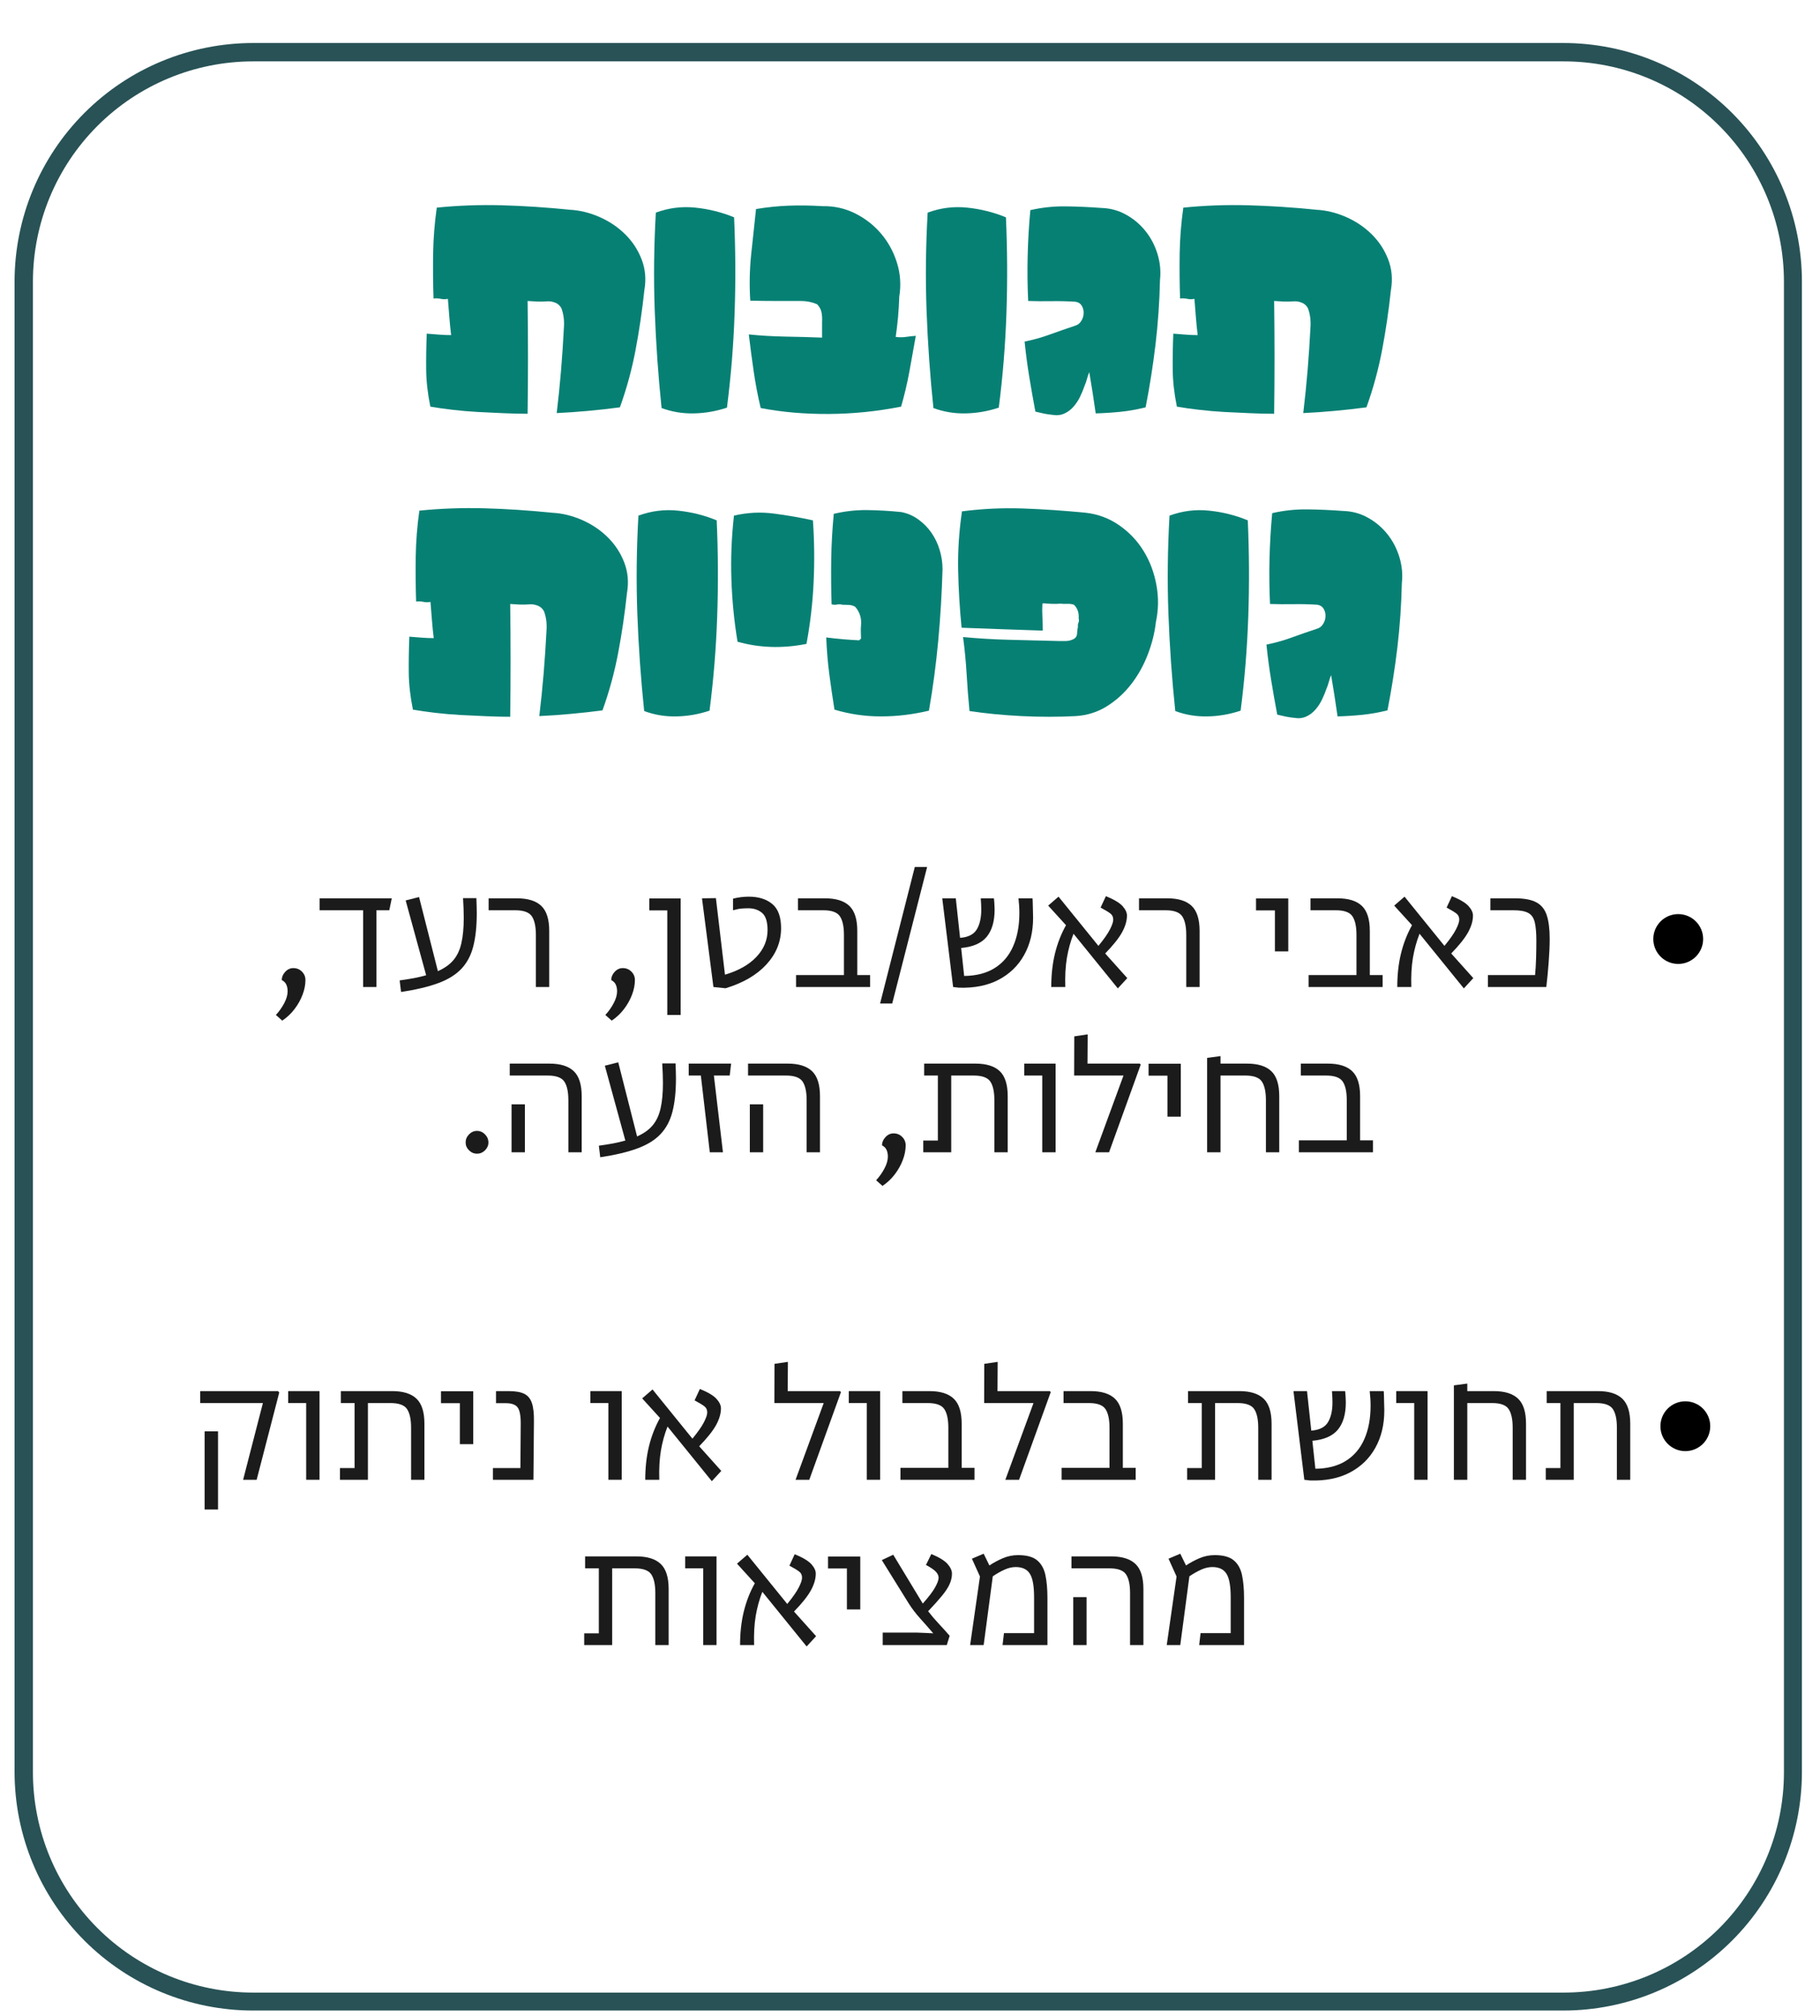 <svg xmlns="http://www.w3.org/2000/svg" xmlns:xlink="http://www.w3.org/1999/xlink" width="594" zoomAndPan="magnify" viewBox="0 0 445.5 493.5" height="658" preserveAspectRatio="xMidYMid meet" version="1.2"><defs><clipPath id="21d11fccb7"><path d="M 3.566 10.527 L 441.074 10.527 L 441.074 492.234 L 3.566 492.234 Z M 3.566 10.527 "/></clipPath><clipPath id="e33eb0b6d5"><path d="M 61.977 10.527 L 382.664 10.527 C 398.156 10.527 413.012 16.68 423.965 27.633 C 434.918 38.586 441.074 53.441 441.074 68.934 L 441.074 433.691 C 441.074 449.18 434.918 464.039 423.965 474.992 C 413.012 485.945 398.156 492.098 382.664 492.098 L 61.977 492.098 C 46.484 492.098 31.629 485.945 20.676 474.992 C 9.719 464.039 3.566 449.18 3.566 433.691 L 3.566 68.934 C 3.566 53.441 9.719 38.586 20.676 27.633 C 31.629 16.68 46.484 10.527 61.977 10.527 Z M 61.977 10.527 "/></clipPath><clipPath id="5241a704e7"><path d="M 404.695 223.734 L 416.895 223.734 L 416.895 235.934 L 404.695 235.934 Z M 404.695 223.734 "/></clipPath><clipPath id="9743513dca"><path d="M 410.793 223.734 C 407.426 223.734 404.695 226.465 404.695 229.832 C 404.695 233.203 407.426 235.934 410.793 235.934 C 414.164 235.934 416.895 233.203 416.895 229.832 C 416.895 226.465 414.164 223.734 410.793 223.734 Z M 410.793 223.734 "/></clipPath><clipPath id="064fe4c21f"><path d="M 406.438 342.984 L 418.633 342.984 L 418.633 355.18 L 406.438 355.18 Z M 406.438 342.984 "/></clipPath><clipPath id="72b89428e8"><path d="M 412.535 342.984 C 409.168 342.984 406.438 345.715 406.438 349.082 C 406.438 352.449 409.168 355.18 412.535 355.18 C 415.902 355.18 418.633 352.449 418.633 349.082 C 418.633 345.715 415.902 342.984 412.535 342.984 Z M 412.535 342.984 "/></clipPath></defs><g id="4436e914fa"><g clip-rule="nonzero" clip-path="url(#21d11fccb7)"><g clip-rule="nonzero" clip-path="url(#e33eb0b6d5)"><path style="fill:none;stroke-width:12;stroke-linecap:butt;stroke-linejoin:miter;stroke:#285256;stroke-opacity:1;stroke-miterlimit:4;" d="M 78.001 0.003 L 506.247 0.003 C 526.936 0.003 546.774 8.218 561.401 22.845 C 576.027 37.472 584.248 57.31 584.248 77.998 L 584.248 565.096 C 584.248 585.779 576.027 605.623 561.401 620.249 C 546.774 634.876 526.936 643.092 506.247 643.092 L 78.001 643.092 C 57.313 643.092 37.475 634.876 22.848 620.249 C 8.216 605.623 -0 585.779 -0 565.096 L -0 77.998 C -0 57.31 8.216 37.472 22.848 22.845 C 37.475 8.218 57.313 0.003 78.001 0.003 Z M 78.001 0.003 " transform="matrix(0.749,0,0,0.749,3.566,10.525)"/></g></g><g style="fill:#1b1b1b;fill-opacity:1;"><g transform="translate(66.609, 241.577)"><path style="stroke:none" d="M 0.922 6.844 C 1.734 5.969 2.414 5.004 2.969 3.953 C 3.52 2.91 3.797 1.941 3.797 1.047 C 3.797 0.43 3.691 -0.102 3.484 -0.562 C 3.285 -1.031 2.91 -1.41 2.359 -1.703 C 2.359 -2.43 2.641 -3.098 3.203 -3.703 C 3.766 -4.316 4.426 -4.625 5.188 -4.625 C 6.031 -4.625 6.734 -4.336 7.297 -3.766 C 7.867 -3.203 8.156 -2.516 8.156 -1.703 C 8.156 -0.535 7.922 0.66 7.453 1.891 C 6.984 3.129 6.328 4.301 5.484 5.406 C 4.648 6.508 3.648 7.453 2.484 8.234 Z M 0.922 6.844 "/></g></g><g style="fill:#1b1b1b;fill-opacity:1;"><g transform="translate(77.289, 241.577)"><path style="stroke:none" d="M 18.609 -21.703 L 18 -18.781 L 14.859 -18.781 L 14.859 0 L 11.594 0 L 11.594 -18.781 L 0.953 -18.781 L 0.953 -21.703 Z M 18.609 -21.703 "/></g></g><g style="fill:#1b1b1b;fill-opacity:1;"><g transform="translate(96.688, 241.577)"><path style="stroke:none" d="M 19.922 -21.75 C 19.953 -21.113 19.973 -20.488 19.984 -19.875 C 20.004 -19.27 20.016 -18.676 20.016 -18.094 C 20.016 -14.863 19.727 -12.145 19.156 -9.938 C 18.594 -7.727 17.617 -5.895 16.234 -4.438 C 14.859 -2.988 12.969 -1.82 10.562 -0.938 C 8.164 -0.051 5.141 0.664 1.484 1.219 L 1.141 -1.609 C 2.41 -1.785 3.582 -1.973 4.656 -2.172 C 5.738 -2.379 6.727 -2.613 7.625 -2.875 L 2.609 -21.188 L 5.891 -22.016 L 10.5 -3.875 C 12.133 -4.602 13.406 -5.508 14.312 -6.594 C 15.227 -7.688 15.875 -9.066 16.25 -10.734 C 16.633 -12.41 16.828 -14.473 16.828 -16.922 C 16.828 -17.641 16.812 -18.406 16.781 -19.219 C 16.75 -20.039 16.707 -20.883 16.656 -21.75 Z M 19.922 -21.75 "/></g></g><g style="fill:#1b1b1b;fill-opacity:1;"><g transform="translate(118.658, 241.577)"><path style="stroke:none" d="M 12.516 0 L 12.516 -12.734 C 12.516 -14.797 12.188 -16.316 11.531 -17.297 C 10.875 -18.285 9.516 -18.781 7.453 -18.781 L 0.953 -18.781 L 0.953 -21.703 L 7.891 -21.703 C 10.566 -21.703 12.551 -21.082 13.844 -19.844 C 15.133 -18.613 15.781 -16.578 15.781 -13.734 L 15.781 0 Z M 12.516 0 "/></g></g><g style="fill:#1b1b1b;fill-opacity:1;"><g transform="translate(137.489, 241.577)"><path style="stroke:none" d=""/></g></g><g style="fill:#1b1b1b;fill-opacity:1;"><g transform="translate(147.254, 241.577)"><path style="stroke:none" d="M 0.922 6.844 C 1.734 5.969 2.414 5.004 2.969 3.953 C 3.52 2.91 3.797 1.941 3.797 1.047 C 3.797 0.43 3.691 -0.102 3.484 -0.562 C 3.285 -1.031 2.91 -1.41 2.359 -1.703 C 2.359 -2.43 2.641 -3.098 3.203 -3.703 C 3.766 -4.316 4.426 -4.625 5.188 -4.625 C 6.031 -4.625 6.734 -4.336 7.297 -3.766 C 7.867 -3.203 8.156 -2.516 8.156 -1.703 C 8.156 -0.535 7.922 0.66 7.453 1.891 C 6.984 3.129 6.328 4.301 5.484 5.406 C 4.648 6.508 3.648 7.453 2.484 8.234 Z M 0.922 6.844 "/></g></g><g style="fill:#1b1b1b;fill-opacity:1;"><g transform="translate(157.934, 241.577)"><path style="stroke:none" d="M 5.406 6.844 L 5.406 -18.75 L 1 -18.75 L 1 -21.672 L 8.672 -21.672 L 8.672 6.844 Z M 5.406 6.844 "/></g></g><g style="fill:#1b1b1b;fill-opacity:1;"><g transform="translate(169.834, 241.577)"><path style="stroke:none" d="M 13.469 -22.109 C 15.852 -22.109 17.766 -21.508 19.203 -20.312 C 20.641 -19.125 21.359 -17.148 21.359 -14.391 C 21.359 -11.098 20.172 -8.148 17.797 -5.547 C 15.43 -2.953 12.086 -1 7.766 0.312 L 4.797 0 L 2 -21.703 L 5.406 -21.75 L 7.625 -3.016 C 10.938 -3.992 13.5 -5.441 15.312 -7.359 C 17.133 -9.285 18.047 -11.469 18.047 -13.906 C 18.047 -15.969 17.602 -17.375 16.719 -18.125 C 15.832 -18.883 14.707 -19.266 13.344 -19.266 C 12.82 -19.266 12.273 -19.242 11.703 -19.203 C 11.141 -19.16 10.438 -19.02 9.594 -18.781 L 9.594 -21.625 C 10.875 -21.945 12.164 -22.109 13.469 -22.109 Z M 13.469 -22.109 "/></g></g><g style="fill:#1b1b1b;fill-opacity:1;"><g transform="translate(193.112, 241.577)"><path style="stroke:none" d="M 16.734 -2.922 L 19.875 -2.922 L 19.875 0 L 1.75 0 L 1.75 -2.922 L 13.469 -2.922 L 13.469 -12.734 C 13.469 -14.797 13.141 -16.316 12.484 -17.297 C 11.836 -18.285 10.477 -18.781 8.406 -18.781 L 2.219 -18.781 L 2.219 -21.703 L 8.844 -21.703 C 11.52 -21.703 13.504 -21.082 14.797 -19.844 C 16.086 -18.613 16.734 -16.578 16.734 -13.734 Z M 16.734 -2.922 "/></g></g><g style="fill:#1b1b1b;fill-opacity:1;"><g transform="translate(214.036, 241.577)"><path style="stroke:none" d="M 9.891 -29.375 L 12.906 -29.375 L 4.359 4.047 L 1.391 4.047 Z M 9.891 -29.375 "/></g></g><g style="fill:#1b1b1b;fill-opacity:1;"><g transform="translate(228.335, 241.577)"><path style="stroke:none" d="M 24.406 -21.703 C 24.438 -21.391 24.457 -20.906 24.469 -20.25 C 24.488 -19.594 24.504 -18.941 24.516 -18.297 C 24.535 -17.66 24.547 -17.211 24.547 -16.953 C 24.547 -13.492 23.816 -10.457 22.359 -7.844 C 20.91 -5.227 18.832 -3.207 16.125 -1.781 C 13.426 -0.363 10.188 0.285 6.406 0.172 L 4.969 0 L 2.312 -21.703 L 5.625 -21.703 L 6.672 -12.031 C 8.648 -12.176 10.008 -12.859 10.75 -14.078 C 11.488 -15.297 11.859 -16.91 11.859 -18.922 C 11.859 -19.734 11.816 -20.66 11.734 -21.703 L 14.953 -21.703 C 15.016 -21.211 15.055 -20.727 15.078 -20.25 C 15.109 -19.77 15.125 -19.328 15.125 -18.922 C 15.125 -16.066 14.477 -13.852 13.188 -12.281 C 11.895 -10.719 9.812 -9.805 6.938 -9.547 L 7.672 -2.703 C 10.641 -2.734 13.125 -3.375 15.125 -4.625 C 17.133 -5.875 18.645 -7.648 19.656 -9.953 C 20.676 -12.266 21.188 -14.992 21.188 -18.141 C 21.188 -19.266 21.113 -20.453 20.969 -21.703 Z M 24.406 -21.703 "/></g></g><g style="fill:#1b1b1b;fill-opacity:1;"><g transform="translate(254.795, 241.577)"><path style="stroke:none" d="M 18.828 0.344 L 7.984 -13.031 C 7.254 -11.176 6.711 -9.207 6.359 -7.125 C 6.016 -5.051 5.883 -2.676 5.969 0 L 2.531 0 C 2.531 -2.969 2.832 -5.695 3.438 -8.188 C 4.051 -10.688 4.953 -13 6.141 -15.125 L 1.781 -19.922 L 4.312 -22.109 L 14.078 -10.062 C 15.422 -11.695 16.359 -13.035 16.891 -14.078 C 17.43 -15.129 17.703 -15.93 17.703 -16.484 C 17.703 -17.117 17.484 -17.609 17.047 -17.953 C 16.609 -18.305 15.797 -18.801 14.609 -19.438 L 15.906 -22.234 C 17.883 -21.422 19.238 -20.613 19.969 -19.812 C 20.695 -19.008 21.062 -18.234 21.062 -17.484 C 21.062 -16.203 20.66 -14.832 19.859 -13.375 C 19.055 -11.926 17.68 -10.203 15.734 -8.203 L 21.141 -2.172 Z M 18.828 0.344 "/></g></g><g style="fill:#1b1b1b;fill-opacity:1;"><g transform="translate(277.855, 241.577)"><path style="stroke:none" d="M 12.516 0 L 12.516 -12.734 C 12.516 -14.797 12.188 -16.316 11.531 -17.297 C 10.875 -18.285 9.516 -18.781 7.453 -18.781 L 0.953 -18.781 L 0.953 -21.703 L 7.891 -21.703 C 10.566 -21.703 12.551 -21.082 13.844 -19.844 C 15.133 -18.613 15.781 -16.578 15.781 -13.734 L 15.781 0 Z M 12.516 0 "/></g></g><g style="fill:#1b1b1b;fill-opacity:1;"><g transform="translate(296.686, 241.577)"><path style="stroke:none" d=""/></g></g><g style="fill:#1b1b1b;fill-opacity:1;"><g transform="translate(306.451, 241.577)"><path style="stroke:none" d="M 5.625 -8.719 L 5.625 -18.75 L 1 -18.75 L 1 -21.672 L 8.891 -21.672 L 8.891 -8.719 Z M 5.625 -8.719 "/></g></g><g style="fill:#1b1b1b;fill-opacity:1;"><g transform="translate(318.569, 241.577)"><path style="stroke:none" d="M 16.734 -2.922 L 19.875 -2.922 L 19.875 0 L 1.75 0 L 1.75 -2.922 L 13.469 -2.922 L 13.469 -12.734 C 13.469 -14.797 13.141 -16.316 12.484 -17.297 C 11.836 -18.285 10.477 -18.781 8.406 -18.781 L 2.219 -18.781 L 2.219 -21.703 L 8.844 -21.703 C 11.52 -21.703 13.504 -21.082 14.797 -19.844 C 16.086 -18.613 16.734 -16.578 16.734 -13.734 Z M 16.734 -2.922 "/></g></g><g style="fill:#1b1b1b;fill-opacity:1;"><g transform="translate(339.493, 241.577)"><path style="stroke:none" d="M 18.828 0.344 L 7.984 -13.031 C 7.254 -11.176 6.711 -9.207 6.359 -7.125 C 6.016 -5.051 5.883 -2.676 5.969 0 L 2.531 0 C 2.531 -2.969 2.832 -5.695 3.438 -8.188 C 4.051 -10.688 4.953 -13 6.141 -15.125 L 1.781 -19.922 L 4.312 -22.109 L 14.078 -10.062 C 15.422 -11.695 16.359 -13.035 16.891 -14.078 C 17.43 -15.129 17.703 -15.93 17.703 -16.484 C 17.703 -17.117 17.484 -17.609 17.047 -17.953 C 16.609 -18.305 15.797 -18.801 14.609 -19.438 L 15.906 -22.234 C 17.883 -21.422 19.238 -20.613 19.969 -19.812 C 20.695 -19.008 21.062 -18.234 21.062 -17.484 C 21.062 -16.203 20.66 -14.832 19.859 -13.375 C 19.055 -11.926 17.68 -10.203 15.734 -8.203 L 21.141 -2.172 Z M 18.828 0.344 "/></g></g><g style="fill:#1b1b1b;fill-opacity:1;"><g transform="translate(362.553, 241.577)"><path style="stroke:none" d="M 1.656 0 L 1.656 -2.922 L 13.203 -2.922 C 13.328 -4.254 13.41 -5.66 13.453 -7.141 C 13.492 -8.629 13.516 -10.016 13.516 -11.297 C 13.516 -13.242 13.383 -14.758 13.125 -15.844 C 12.863 -16.938 12.332 -17.695 11.531 -18.125 C 10.727 -18.562 9.531 -18.781 7.938 -18.781 L 2.266 -18.781 L 2.266 -21.703 L 8.328 -21.703 C 10.566 -21.703 12.297 -21.375 13.516 -20.719 C 14.734 -20.07 15.582 -19.02 16.062 -17.562 C 16.539 -16.113 16.781 -14.195 16.781 -11.812 C 16.781 -10.094 16.695 -8.164 16.531 -6.031 C 16.375 -3.895 16.18 -1.883 15.953 0 Z M 1.656 0 "/></g></g><g style="fill:#1b1b1b;fill-opacity:1;"><g transform="translate(111.617, 282.032)"><path style="stroke:none" d="M 5.141 0.344 C 4.391 0.344 3.738 0.066 3.188 -0.484 C 2.633 -1.035 2.359 -1.672 2.359 -2.391 C 2.359 -3.148 2.633 -3.812 3.188 -4.375 C 3.738 -4.945 4.391 -5.234 5.141 -5.234 C 5.898 -5.234 6.555 -4.945 7.109 -4.375 C 7.66 -3.812 7.938 -3.148 7.938 -2.391 C 7.938 -1.672 7.66 -1.035 7.109 -0.484 C 6.555 0.066 5.898 0.344 5.141 0.344 Z M 5.141 0.344 "/></g></g><g style="fill:#1b1b1b;fill-opacity:1;"><g transform="translate(121.905, 282.032)"><path style="stroke:none" d="M 17.219 0 L 17.219 -12.734 C 17.219 -14.797 16.891 -16.316 16.234 -17.297 C 15.578 -18.285 14.219 -18.781 12.156 -18.781 L 2.875 -18.781 L 2.875 -21.703 L 12.594 -21.703 C 15.27 -21.703 17.254 -21.082 18.547 -19.844 C 19.836 -18.613 20.484 -16.578 20.484 -13.734 L 20.484 0 Z M 3.312 0 L 3.312 -11.734 L 6.578 -11.734 L 6.578 0 Z M 3.312 0 "/></g></g><g style="fill:#1b1b1b;fill-opacity:1;"><g transform="translate(145.445, 282.032)"><path style="stroke:none" d="M 19.922 -21.75 C 19.953 -21.113 19.973 -20.488 19.984 -19.875 C 20.004 -19.27 20.016 -18.676 20.016 -18.094 C 20.016 -14.863 19.727 -12.145 19.156 -9.938 C 18.594 -7.727 17.617 -5.895 16.234 -4.438 C 14.859 -2.988 12.969 -1.82 10.562 -0.938 C 8.164 -0.051 5.141 0.664 1.484 1.219 L 1.141 -1.609 C 2.41 -1.785 3.582 -1.973 4.656 -2.172 C 5.738 -2.379 6.727 -2.613 7.625 -2.875 L 2.609 -21.188 L 5.891 -22.016 L 10.5 -3.875 C 12.133 -4.602 13.406 -5.508 14.312 -6.594 C 15.227 -7.688 15.875 -9.066 16.25 -10.734 C 16.633 -12.41 16.828 -14.473 16.828 -16.922 C 16.828 -17.641 16.812 -18.406 16.781 -19.219 C 16.75 -20.039 16.707 -20.883 16.656 -21.75 Z M 19.922 -21.75 "/></g></g><g style="fill:#1b1b1b;fill-opacity:1;"><g transform="translate(167.415, 282.032)"><path style="stroke:none" d="M 11.547 -21.703 L 11.203 -18.781 L 7.328 -18.781 L 9.547 0 L 6.328 0 L 4.141 -18.781 L 1.172 -18.781 L 1.172 -21.703 Z M 11.547 -21.703 "/></g></g><g style="fill:#1b1b1b;fill-opacity:1;"><g transform="translate(180.231, 282.032)"><path style="stroke:none" d="M 17.219 0 L 17.219 -12.734 C 17.219 -14.797 16.891 -16.316 16.234 -17.297 C 15.578 -18.285 14.219 -18.781 12.156 -18.781 L 2.875 -18.781 L 2.875 -21.703 L 12.594 -21.703 C 15.27 -21.703 17.254 -21.082 18.547 -19.844 C 19.836 -18.613 20.484 -16.578 20.484 -13.734 L 20.484 0 Z M 3.312 0 L 3.312 -11.734 L 6.578 -11.734 L 6.578 0 Z M 3.312 0 "/></g></g><g style="fill:#1b1b1b;fill-opacity:1;"><g transform="translate(203.77, 282.032)"><path style="stroke:none" d=""/></g></g><g style="fill:#1b1b1b;fill-opacity:1;"><g transform="translate(213.535, 282.032)"><path style="stroke:none" d="M 0.922 6.844 C 1.734 5.969 2.414 5.004 2.969 3.953 C 3.52 2.91 3.797 1.941 3.797 1.047 C 3.797 0.43 3.691 -0.102 3.484 -0.562 C 3.285 -1.031 2.91 -1.41 2.359 -1.703 C 2.359 -2.43 2.641 -3.098 3.203 -3.703 C 3.766 -4.316 4.426 -4.625 5.188 -4.625 C 6.031 -4.625 6.734 -4.336 7.297 -3.766 C 7.867 -3.203 8.156 -2.516 8.156 -1.703 C 8.156 -0.535 7.922 0.66 7.453 1.891 C 6.984 3.129 6.328 4.301 5.484 5.406 C 4.648 6.508 3.648 7.453 2.484 8.234 Z M 0.922 6.844 "/></g></g><g style="fill:#1b1b1b;fill-opacity:1;"><g transform="translate(224.215, 282.032)"><path style="stroke:none" d="M 14.562 -21.703 C 17.238 -21.703 19.223 -21.082 20.516 -19.844 C 21.805 -18.613 22.453 -16.578 22.453 -13.734 L 22.453 0 L 19.188 0 L 19.188 -12.734 C 19.188 -14.797 18.859 -16.316 18.203 -17.297 C 17.547 -18.285 16.188 -18.781 14.125 -18.781 L 8.625 -18.781 L 8.625 0 L 1.781 0 L 1.781 -2.875 L 5.359 -2.875 L 5.359 -18.781 L 2 -18.781 L 2 -21.703 Z M 14.562 -21.703 "/></g></g><g style="fill:#1b1b1b;fill-opacity:1;"><g transform="translate(249.716, 282.032)"><path style="stroke:none" d="M 8.672 -21.703 L 8.672 0 L 5.406 0 L 5.406 -18.781 L 1 -18.781 L 1 -21.703 Z M 8.672 -21.703 "/></g></g><g style="fill:#1b1b1b;fill-opacity:1;"><g transform="translate(261.616, 282.032)"><path style="stroke:none" d="M 17.391 -21.703 L 17.609 -21.453 L 9.859 0 L 6.5 0 L 13.391 -18.781 L 1.312 -18.781 L 1.344 -28.375 L 4.625 -28.859 L 4.578 -21.703 Z M 17.391 -21.703 "/></g></g><g style="fill:#1b1b1b;fill-opacity:1;"><g transform="translate(280.143, 282.032)"><path style="stroke:none" d="M 5.625 -8.719 L 5.625 -18.75 L 1 -18.75 L 1 -21.672 L 8.891 -21.672 L 8.891 -8.719 Z M 5.625 -8.719 "/></g></g><g style="fill:#1b1b1b;fill-opacity:1;"><g transform="translate(292.261, 282.032)"><path style="stroke:none" d="M 12.984 -21.703 C 15.66 -21.703 17.645 -21.082 18.938 -19.844 C 20.227 -18.613 20.875 -16.578 20.875 -13.734 L 20.875 0 L 17.609 0 L 17.609 -12.734 C 17.609 -14.797 17.281 -16.316 16.625 -17.297 C 15.977 -18.285 14.625 -18.781 12.562 -18.781 L 6.5 -18.781 L 6.5 0 L 3.219 0 L 3.219 -23.109 L 6.5 -23.547 L 6.5 -21.703 Z M 12.984 -21.703 "/></g></g><g style="fill:#1b1b1b;fill-opacity:1;"><g transform="translate(316.193, 282.032)"><path style="stroke:none" d="M 16.734 -2.922 L 19.875 -2.922 L 19.875 0 L 1.75 0 L 1.75 -2.922 L 13.469 -2.922 L 13.469 -12.734 C 13.469 -14.797 13.141 -16.316 12.484 -17.297 C 11.836 -18.285 10.477 -18.781 8.406 -18.781 L 2.219 -18.781 L 2.219 -21.703 L 8.844 -21.703 C 11.52 -21.703 13.504 -21.082 14.797 -19.844 C 16.086 -18.613 16.734 -16.578 16.734 -13.734 Z M 16.734 -2.922 "/></g></g><g style="fill:#1b1b1b;fill-opacity:1;"><g transform="translate(46.651, 362.192)"><path style="stroke:none" d="M 21.406 -21.703 L 21.703 -21.359 L 16.172 0 L 12.859 0 L 17.703 -18.781 L 2.359 -18.781 L 2.359 -21.703 Z M 3.438 7.281 L 3.438 -11.859 L 6.719 -11.859 L 6.719 7.281 Z M 3.438 7.281 "/></g></g><g style="fill:#1b1b1b;fill-opacity:1;"><g transform="translate(69.537, 362.192)"><path style="stroke:none" d="M 8.672 -21.703 L 8.672 0 L 5.406 0 L 5.406 -18.781 L 1 -18.781 L 1 -21.703 Z M 8.672 -21.703 "/></g></g><g style="fill:#1b1b1b;fill-opacity:1;"><g transform="translate(81.437, 362.192)"><path style="stroke:none" d="M 14.562 -21.703 C 17.238 -21.703 19.223 -21.082 20.516 -19.844 C 21.805 -18.613 22.453 -16.578 22.453 -13.734 L 22.453 0 L 19.188 0 L 19.188 -12.734 C 19.188 -14.797 18.859 -16.316 18.203 -17.297 C 17.547 -18.285 16.188 -18.781 14.125 -18.781 L 8.625 -18.781 L 8.625 0 L 1.781 0 L 1.781 -2.875 L 5.359 -2.875 L 5.359 -18.781 L 2 -18.781 L 2 -21.703 Z M 14.562 -21.703 "/></g></g><g style="fill:#1b1b1b;fill-opacity:1;"><g transform="translate(106.939, 362.192)"><path style="stroke:none" d="M 5.625 -8.719 L 5.625 -18.75 L 1 -18.75 L 1 -21.672 L 8.891 -21.672 L 8.891 -8.719 Z M 5.625 -8.719 "/></g></g><g style="fill:#1b1b1b;fill-opacity:1;"><g transform="translate(119.057, 362.192)"><path style="stroke:none" d="M 5.453 -21.703 C 7.109 -21.703 8.379 -21.484 9.266 -21.047 C 10.148 -20.617 10.773 -19.863 11.141 -18.781 C 11.504 -17.707 11.672 -16.188 11.641 -14.219 L 11.516 0 L 1.609 0 L 1.609 -2.875 L 8.328 -2.875 L 8.406 -13.469 C 8.438 -15.531 8.195 -16.926 7.688 -17.656 C 7.188 -18.383 6.207 -18.75 4.75 -18.75 L 2.359 -18.75 L 2.359 -21.703 Z M 5.453 -21.703 "/></g></g><g style="fill:#1b1b1b;fill-opacity:1;"><g transform="translate(133.747, 362.192)"><path style="stroke:none" d=""/></g></g><g style="fill:#1b1b1b;fill-opacity:1;"><g transform="translate(143.512, 362.192)"><path style="stroke:none" d="M 8.672 -21.703 L 8.672 0 L 5.406 0 L 5.406 -18.781 L 1 -18.781 L 1 -21.703 Z M 8.672 -21.703 "/></g></g><g style="fill:#1b1b1b;fill-opacity:1;"><g transform="translate(155.413, 362.192)"><path style="stroke:none" d="M 18.828 0.344 L 7.984 -13.031 C 7.254 -11.176 6.711 -9.207 6.359 -7.125 C 6.016 -5.051 5.883 -2.676 5.969 0 L 2.531 0 C 2.531 -2.969 2.832 -5.695 3.438 -8.188 C 4.051 -10.688 4.953 -13 6.141 -15.125 L 1.781 -19.922 L 4.312 -22.109 L 14.078 -10.062 C 15.422 -11.695 16.359 -13.035 16.891 -14.078 C 17.43 -15.129 17.703 -15.93 17.703 -16.484 C 17.703 -17.117 17.484 -17.609 17.047 -17.953 C 16.609 -18.305 15.797 -18.801 14.609 -19.438 L 15.906 -22.234 C 17.883 -21.422 19.238 -20.613 19.969 -19.812 C 20.695 -19.008 21.062 -18.234 21.062 -17.484 C 21.062 -16.203 20.66 -14.832 19.859 -13.375 C 19.055 -11.926 17.68 -10.203 15.734 -8.203 L 21.141 -2.172 Z M 18.828 0.344 "/></g></g><g style="fill:#1b1b1b;fill-opacity:1;"><g transform="translate(178.473, 362.192)"><path style="stroke:none" d=""/></g></g><g style="fill:#1b1b1b;fill-opacity:1;"><g transform="translate(188.237, 362.192)"><path style="stroke:none" d="M 17.391 -21.703 L 17.609 -21.453 L 9.859 0 L 6.5 0 L 13.391 -18.781 L 1.312 -18.781 L 1.344 -28.375 L 4.625 -28.859 L 4.578 -21.703 Z M 17.391 -21.703 "/></g></g><g style="fill:#1b1b1b;fill-opacity:1;"><g transform="translate(206.764, 362.192)"><path style="stroke:none" d="M 8.672 -21.703 L 8.672 0 L 5.406 0 L 5.406 -18.781 L 1 -18.781 L 1 -21.703 Z M 8.672 -21.703 "/></g></g><g style="fill:#1b1b1b;fill-opacity:1;"><g transform="translate(218.664, 362.192)"><path style="stroke:none" d="M 16.734 -2.922 L 19.875 -2.922 L 19.875 0 L 1.75 0 L 1.75 -2.922 L 13.469 -2.922 L 13.469 -12.734 C 13.469 -14.797 13.141 -16.316 12.484 -17.297 C 11.836 -18.285 10.477 -18.781 8.406 -18.781 L 2.219 -18.781 L 2.219 -21.703 L 8.844 -21.703 C 11.52 -21.703 13.504 -21.082 14.797 -19.844 C 16.086 -18.613 16.734 -16.578 16.734 -13.734 Z M 16.734 -2.922 "/></g></g><g style="fill:#1b1b1b;fill-opacity:1;"><g transform="translate(239.588, 362.192)"><path style="stroke:none" d="M 17.391 -21.703 L 17.609 -21.453 L 9.859 0 L 6.5 0 L 13.391 -18.781 L 1.312 -18.781 L 1.344 -28.375 L 4.625 -28.859 L 4.578 -21.703 Z M 17.391 -21.703 "/></g></g><g style="fill:#1b1b1b;fill-opacity:1;"><g transform="translate(258.115, 362.192)"><path style="stroke:none" d="M 16.734 -2.922 L 19.875 -2.922 L 19.875 0 L 1.75 0 L 1.75 -2.922 L 13.469 -2.922 L 13.469 -12.734 C 13.469 -14.797 13.141 -16.316 12.484 -17.297 C 11.836 -18.285 10.477 -18.781 8.406 -18.781 L 2.219 -18.781 L 2.219 -21.703 L 8.844 -21.703 C 11.52 -21.703 13.504 -21.082 14.797 -19.844 C 16.086 -18.613 16.734 -16.578 16.734 -13.734 Z M 16.734 -2.922 "/></g></g><g style="fill:#1b1b1b;fill-opacity:1;"><g transform="translate(279.039, 362.192)"><path style="stroke:none" d=""/></g></g><g style="fill:#1b1b1b;fill-opacity:1;"><g transform="translate(288.803, 362.192)"><path style="stroke:none" d="M 14.562 -21.703 C 17.238 -21.703 19.223 -21.082 20.516 -19.844 C 21.805 -18.613 22.453 -16.578 22.453 -13.734 L 22.453 0 L 19.188 0 L 19.188 -12.734 C 19.188 -14.797 18.859 -16.316 18.203 -17.297 C 17.547 -18.285 16.188 -18.781 14.125 -18.781 L 8.625 -18.781 L 8.625 0 L 1.781 0 L 1.781 -2.875 L 5.359 -2.875 L 5.359 -18.781 L 2 -18.781 L 2 -21.703 Z M 14.562 -21.703 "/></g></g><g style="fill:#1b1b1b;fill-opacity:1;"><g transform="translate(314.304, 362.192)"><path style="stroke:none" d="M 24.406 -21.703 C 24.438 -21.391 24.457 -20.906 24.469 -20.25 C 24.488 -19.594 24.504 -18.941 24.516 -18.297 C 24.535 -17.66 24.547 -17.211 24.547 -16.953 C 24.547 -13.492 23.816 -10.457 22.359 -7.844 C 20.91 -5.227 18.832 -3.207 16.125 -1.781 C 13.426 -0.363 10.188 0.285 6.406 0.172 L 4.969 0 L 2.312 -21.703 L 5.625 -21.703 L 6.672 -12.031 C 8.648 -12.176 10.008 -12.859 10.75 -14.078 C 11.488 -15.297 11.859 -16.91 11.859 -18.922 C 11.859 -19.734 11.816 -20.66 11.734 -21.703 L 14.953 -21.703 C 15.016 -21.211 15.055 -20.727 15.078 -20.25 C 15.109 -19.77 15.125 -19.328 15.125 -18.922 C 15.125 -16.066 14.477 -13.852 13.188 -12.281 C 11.895 -10.719 9.812 -9.805 6.938 -9.547 L 7.672 -2.703 C 10.641 -2.734 13.125 -3.375 15.125 -4.625 C 17.133 -5.875 18.645 -7.648 19.656 -9.953 C 20.676 -12.266 21.188 -14.992 21.188 -18.141 C 21.188 -19.266 21.113 -20.453 20.969 -21.703 Z M 24.406 -21.703 "/></g></g><g style="fill:#1b1b1b;fill-opacity:1;"><g transform="translate(340.764, 362.192)"><path style="stroke:none" d="M 8.672 -21.703 L 8.672 0 L 5.406 0 L 5.406 -18.781 L 1 -18.781 L 1 -21.703 Z M 8.672 -21.703 "/></g></g><g style="fill:#1b1b1b;fill-opacity:1;"><g transform="translate(352.665, 362.192)"><path style="stroke:none" d="M 12.984 -21.703 C 15.66 -21.703 17.645 -21.082 18.938 -19.844 C 20.227 -18.613 20.875 -16.578 20.875 -13.734 L 20.875 0 L 17.609 0 L 17.609 -12.734 C 17.609 -14.797 17.281 -16.316 16.625 -17.297 C 15.977 -18.285 14.625 -18.781 12.562 -18.781 L 6.5 -18.781 L 6.5 0 L 3.219 0 L 3.219 -23.109 L 6.5 -23.547 L 6.5 -21.703 Z M 12.984 -21.703 "/></g></g><g style="fill:#1b1b1b;fill-opacity:1;"><g transform="translate(376.597, 362.192)"><path style="stroke:none" d="M 14.562 -21.703 C 17.238 -21.703 19.223 -21.082 20.516 -19.844 C 21.805 -18.613 22.453 -16.578 22.453 -13.734 L 22.453 0 L 19.188 0 L 19.188 -12.734 C 19.188 -14.797 18.859 -16.316 18.203 -17.297 C 17.547 -18.285 16.188 -18.781 14.125 -18.781 L 8.625 -18.781 L 8.625 0 L 1.781 0 L 1.781 -2.875 L 5.359 -2.875 L 5.359 -18.781 L 2 -18.781 L 2 -21.703 Z M 14.562 -21.703 "/></g></g><g style="fill:#1b1b1b;fill-opacity:1;"><g transform="translate(141.221, 402.646)"><path style="stroke:none" d="M 14.562 -21.703 C 17.238 -21.703 19.223 -21.082 20.516 -19.844 C 21.805 -18.613 22.453 -16.578 22.453 -13.734 L 22.453 0 L 19.188 0 L 19.188 -12.734 C 19.188 -14.797 18.859 -16.316 18.203 -17.297 C 17.547 -18.285 16.188 -18.781 14.125 -18.781 L 8.625 -18.781 L 8.625 0 L 1.781 0 L 1.781 -2.875 L 5.359 -2.875 L 5.359 -18.781 L 2 -18.781 L 2 -21.703 Z M 14.562 -21.703 "/></g></g><g style="fill:#1b1b1b;fill-opacity:1;"><g transform="translate(166.722, 402.646)"><path style="stroke:none" d="M 8.672 -21.703 L 8.672 0 L 5.406 0 L 5.406 -18.781 L 1 -18.781 L 1 -21.703 Z M 8.672 -21.703 "/></g></g><g style="fill:#1b1b1b;fill-opacity:1;"><g transform="translate(178.623, 402.646)"><path style="stroke:none" d="M 18.828 0.344 L 7.984 -13.031 C 7.254 -11.176 6.711 -9.207 6.359 -7.125 C 6.016 -5.051 5.883 -2.676 5.969 0 L 2.531 0 C 2.531 -2.969 2.832 -5.695 3.438 -8.188 C 4.051 -10.688 4.953 -13 6.141 -15.125 L 1.781 -19.922 L 4.312 -22.109 L 14.078 -10.062 C 15.422 -11.695 16.359 -13.035 16.891 -14.078 C 17.43 -15.129 17.703 -15.93 17.703 -16.484 C 17.703 -17.117 17.484 -17.609 17.047 -17.953 C 16.609 -18.305 15.797 -18.801 14.609 -19.438 L 15.906 -22.234 C 17.883 -21.422 19.238 -20.613 19.969 -19.812 C 20.695 -19.008 21.062 -18.234 21.062 -17.484 C 21.062 -16.203 20.66 -14.832 19.859 -13.375 C 19.055 -11.926 17.68 -10.203 15.734 -8.203 L 21.141 -2.172 Z M 18.828 0.344 "/></g></g><g style="fill:#1b1b1b;fill-opacity:1;"><g transform="translate(201.683, 402.646)"><path style="stroke:none" d="M 5.625 -8.719 L 5.625 -18.75 L 1 -18.75 L 1 -21.672 L 8.891 -21.672 L 8.891 -8.719 Z M 5.625 -8.719 "/></g></g><g style="fill:#1b1b1b;fill-opacity:1;"><g transform="translate(213.801, 402.646)"><path style="stroke:none" d="M 19.219 -17.484 C 19.219 -16.609 19.02 -15.738 18.625 -14.875 C 18.238 -14.02 17.613 -13.07 16.75 -12.031 C 15.895 -10.988 14.773 -9.738 13.391 -8.281 C 14.172 -7.258 15.023 -6.254 15.953 -5.266 C 16.879 -4.285 17.781 -3.285 18.656 -2.266 L 17.953 0 L 2.266 0 L 2.266 -3.047 L 10.688 -3.047 C 11.352 -3.023 12.02 -3 12.688 -2.969 C 13.352 -2.938 14.004 -2.906 14.641 -2.875 C 13.598 -4.094 12.531 -5.305 11.438 -6.516 C 10.352 -7.723 9.414 -8.953 8.625 -10.203 L 2.047 -20.797 L 4.844 -22.109 L 12.078 -10.156 C 13.523 -11.781 14.531 -13.102 15.094 -14.125 C 15.664 -15.145 15.953 -15.93 15.953 -16.484 C 15.953 -16.973 15.734 -17.457 15.297 -17.938 C 14.859 -18.414 14.047 -18.973 12.859 -19.609 L 14.172 -22.281 C 16.117 -21.469 17.445 -20.648 18.156 -19.828 C 18.863 -19.016 19.219 -18.234 19.219 -17.484 Z M 19.219 -17.484 "/></g></g><g style="fill:#1b1b1b;fill-opacity:1;"><g transform="translate(234.812, 402.646)"><path style="stroke:none" d="M 14.391 -22.016 C 16.484 -22.016 18.035 -21.594 19.047 -20.75 C 20.066 -19.906 20.742 -18.707 21.078 -17.156 C 21.41 -15.602 21.578 -13.734 21.578 -11.547 L 21.578 0 L 10.594 0 L 10.938 -2.922 L 18.312 -2.922 L 18.312 -11.688 C 18.312 -14.445 17.969 -16.367 17.281 -17.453 C 16.602 -18.547 15.445 -19.094 13.812 -19.094 C 12.914 -19.094 12 -18.879 11.062 -18.453 C 10.133 -18.035 9.18 -17.492 8.203 -16.828 L 5.969 0 L 2.656 0 L 5.062 -16.781 L 3.094 -21.141 L 5.969 -22.359 L 7.375 -19.484 C 8.332 -20.129 9.41 -20.711 10.609 -21.234 C 11.816 -21.754 13.078 -22.016 14.391 -22.016 Z M 14.391 -22.016 "/></g></g><g style="fill:#1b1b1b;fill-opacity:1;"><g transform="translate(259.398, 402.646)"><path style="stroke:none" d="M 17.219 0 L 17.219 -12.734 C 17.219 -14.797 16.891 -16.316 16.234 -17.297 C 15.578 -18.285 14.219 -18.781 12.156 -18.781 L 2.875 -18.781 L 2.875 -21.703 L 12.594 -21.703 C 15.27 -21.703 17.254 -21.082 18.547 -19.844 C 19.836 -18.613 20.484 -16.578 20.484 -13.734 L 20.484 0 Z M 3.312 0 L 3.312 -11.734 L 6.578 -11.734 L 6.578 0 Z M 3.312 0 "/></g></g><g style="fill:#1b1b1b;fill-opacity:1;"><g transform="translate(282.938, 402.646)"><path style="stroke:none" d="M 14.391 -22.016 C 16.484 -22.016 18.035 -21.594 19.047 -20.75 C 20.066 -19.906 20.742 -18.707 21.078 -17.156 C 21.41 -15.602 21.578 -13.734 21.578 -11.547 L 21.578 0 L 10.594 0 L 10.938 -2.922 L 18.312 -2.922 L 18.312 -11.688 C 18.312 -14.445 17.969 -16.367 17.281 -17.453 C 16.602 -18.547 15.445 -19.094 13.812 -19.094 C 12.914 -19.094 12 -18.879 11.062 -18.453 C 10.133 -18.035 9.18 -17.492 8.203 -16.828 L 5.969 0 L 2.656 0 L 5.062 -16.781 L 3.094 -21.141 L 5.969 -22.359 L 7.375 -19.484 C 8.332 -20.129 9.41 -20.711 10.609 -21.234 C 11.816 -21.754 13.078 -22.016 14.391 -22.016 Z M 14.391 -22.016 "/></g></g><g clip-rule="nonzero" clip-path="url(#5241a704e7)"><g clip-rule="nonzero" clip-path="url(#9743513dca)"><path style=" stroke:none;fill-rule:nonzero;fill:#000000;fill-opacity:1;" d="M 404.695 223.734 L 416.895 223.734 L 416.895 235.934 L 404.695 235.934 Z M 404.695 223.734 "/></g></g><g clip-rule="nonzero" clip-path="url(#064fe4c21f)"><g clip-rule="nonzero" clip-path="url(#72b89428e8)"><path style=" stroke:none;fill-rule:nonzero;fill:#000000;fill-opacity:1;" d="M 406.438 342.984 L 418.633 342.984 L 418.633 355.18 L 406.438 355.18 Z M 406.438 342.984 "/></g></g><g style="fill:#078074;fill-opacity:1;"><g transform="translate(101.991, 99.166)"><path style="stroke:none" d="M 7.641 -26.016 C 7.055 -25.898 6.484 -25.898 5.922 -26.016 C 5.367 -26.141 4.77 -26.172 4.125 -26.109 C 4.008 -29.797 3.977 -33.484 4.031 -37.172 C 4.094 -40.867 4.391 -44.594 4.922 -48.344 C 10.141 -48.875 15.441 -49.066 20.828 -48.922 C 26.223 -48.773 31.766 -48.41 37.453 -47.828 C 39.91 -47.703 42.336 -47.113 44.734 -46.062 C 47.141 -45.008 49.234 -43.602 51.016 -41.844 C 52.805 -40.082 54.156 -38.031 55.062 -35.688 C 55.977 -33.344 56.203 -30.82 55.734 -28.125 C 55.203 -23.145 54.484 -18.266 53.578 -13.484 C 52.672 -8.711 51.395 -4.039 49.75 0.531 C 47.113 0.883 44.504 1.176 41.922 1.406 C 39.348 1.645 36.801 1.82 34.281 1.938 C 34.695 -1.52 35.051 -5.004 35.344 -8.516 C 35.633 -12.035 35.867 -15.555 36.047 -19.078 C 36.16 -20.773 35.953 -22.328 35.422 -23.734 C 35.078 -24.379 34.566 -24.832 33.891 -25.094 C 33.211 -25.363 32.523 -25.469 31.828 -25.406 C 31.004 -25.344 30.223 -25.328 29.484 -25.359 C 28.754 -25.391 27.977 -25.438 27.156 -25.5 C 27.281 -16.238 27.281 -7.035 27.156 2.109 C 25.344 2.109 23.395 2.062 21.312 1.969 C 19.238 1.883 17.145 1.785 15.031 1.672 C 12.926 1.555 10.859 1.379 8.828 1.141 C 6.805 0.91 4.977 0.648 3.344 0.359 C 2.695 -2.867 2.359 -5.859 2.328 -8.609 C 2.297 -11.367 2.344 -14.332 2.469 -17.5 C 3.457 -17.438 4.445 -17.359 5.438 -17.266 C 6.438 -17.18 7.438 -17.141 8.438 -17.141 C 8.258 -18.609 8.113 -20.07 8 -21.531 C 7.883 -23 7.766 -24.492 7.641 -26.016 Z M 7.641 -26.016 "/></g></g><g style="fill:#078074;fill-opacity:1;"><g transform="translate(156.927, 99.166)"><path style="stroke:none" d="M 3.609 -47.125 C 6.766 -48.289 10 -48.695 13.312 -48.344 C 16.625 -48 19.773 -47.207 22.766 -45.969 C 23.117 -38.125 23.16 -30.316 22.891 -22.547 C 22.629 -14.785 22.004 -7.066 21.016 0.609 C 18.367 1.492 15.672 1.961 12.922 2.016 C 10.172 2.078 7.535 1.641 5.016 0.703 C 4.191 -7.211 3.633 -15.125 3.344 -23.031 C 3.051 -30.945 3.141 -38.977 3.609 -47.125 Z M 3.609 -47.125 "/></g></g><g style="fill:#078074;fill-opacity:1;"><g transform="translate(180.044, 99.166)"><path style="stroke:none" d="M 3.25 -17.312 C 6.008 -17.02 8.984 -16.844 12.172 -16.781 C 15.367 -16.727 18.375 -16.645 21.188 -16.531 L 21.188 -20.391 C 21.238 -21.211 21.191 -21.988 21.047 -22.719 C 20.898 -23.457 20.535 -24.117 19.953 -24.703 C 18.723 -25.234 17.406 -25.5 16 -25.5 C 13.883 -25.5 11.785 -25.5 9.703 -25.5 C 7.629 -25.5 5.598 -25.523 3.609 -25.578 C 3.367 -29.328 3.438 -33.047 3.812 -36.734 C 4.195 -40.43 4.598 -44.188 5.016 -48 C 7.828 -48.469 10.52 -48.742 13.094 -48.828 C 15.676 -48.922 18.43 -48.879 21.359 -48.703 C 24.172 -48.754 26.805 -48.164 29.266 -46.938 C 31.734 -45.707 33.844 -44.066 35.594 -42.016 C 37.352 -39.961 38.656 -37.586 39.5 -34.891 C 40.352 -32.203 40.547 -29.422 40.078 -26.547 C 40.023 -24.848 39.926 -23.191 39.781 -21.578 C 39.633 -19.961 39.441 -18.336 39.203 -16.703 C 40.086 -16.586 40.922 -16.586 41.703 -16.703 C 42.492 -16.816 43.301 -16.906 44.125 -16.969 C 43.602 -13.977 43.078 -11.047 42.547 -8.172 C 42.016 -5.305 41.344 -2.461 40.531 0.359 C 34.664 1.523 28.758 2.125 22.812 2.156 C 16.863 2.188 11.312 1.703 6.156 0.703 C 5.445 -2.285 4.875 -5.285 4.438 -8.297 C 4 -11.316 3.602 -14.32 3.25 -17.312 Z M 3.25 -17.312 "/></g></g><g style="fill:#078074;fill-opacity:1;"><g transform="translate(223.465, 99.166)"><path style="stroke:none" d="M 3.609 -47.125 C 6.766 -48.289 10 -48.695 13.312 -48.344 C 16.625 -48 19.773 -47.207 22.766 -45.969 C 23.117 -38.125 23.16 -30.316 22.891 -22.547 C 22.629 -14.785 22.004 -7.066 21.016 0.609 C 18.367 1.492 15.672 1.961 12.922 2.016 C 10.172 2.078 7.535 1.641 5.016 0.703 C 4.191 -7.211 3.633 -15.125 3.344 -23.031 C 3.051 -30.945 3.141 -38.977 3.609 -47.125 Z M 3.609 -47.125 "/></g></g><g style="fill:#078074;fill-opacity:1;"><g transform="translate(246.582, 99.166)"><path style="stroke:none" d="M 21.625 2.016 C 21.383 0.316 21.133 -1.363 20.875 -3.031 C 20.613 -4.695 20.336 -6.383 20.047 -8.094 C 19.805 -7.5 19.613 -6.922 19.469 -6.359 C 19.32 -5.805 19.133 -5.27 18.906 -4.75 C 18.602 -3.863 18.234 -2.969 17.797 -2.062 C 17.359 -1.156 16.816 -0.336 16.172 0.391 C 15.523 1.129 14.773 1.688 13.922 2.062 C 13.078 2.445 12.129 2.551 11.078 2.375 C 10.367 2.312 9.66 2.207 8.953 2.062 C 8.254 1.914 7.555 1.754 6.859 1.578 C 6.328 -1.234 5.828 -4.07 5.359 -6.938 C 4.891 -9.812 4.508 -12.688 4.219 -15.562 C 6.27 -15.969 8.305 -16.535 10.328 -17.266 C 12.348 -18.004 14.414 -18.723 16.531 -19.422 C 17.176 -19.598 17.688 -19.977 18.062 -20.562 C 18.445 -21.156 18.648 -21.785 18.672 -22.453 C 18.703 -23.129 18.555 -23.742 18.234 -24.297 C 17.91 -24.859 17.398 -25.195 16.703 -25.312 C 14.766 -25.438 12.812 -25.484 10.844 -25.453 C 8.883 -25.422 6.969 -25.438 5.094 -25.5 C 4.75 -32.758 4.926 -40.172 5.625 -47.734 C 8.438 -48.379 11.289 -48.688 14.188 -48.656 C 17.094 -48.625 20.039 -48.492 23.031 -48.266 C 25.195 -48.203 27.203 -47.656 29.047 -46.625 C 30.898 -45.602 32.484 -44.27 33.797 -42.625 C 35.117 -40.988 36.102 -39.113 36.75 -37 C 37.395 -34.895 37.598 -32.758 37.359 -30.594 C 37.242 -25.258 36.879 -20.016 36.266 -14.859 C 35.648 -9.703 34.844 -4.57 33.844 0.531 C 31.789 1.051 29.738 1.414 27.688 1.625 C 25.633 1.832 23.613 1.961 21.625 2.016 Z M 21.625 2.016 "/></g></g><g style="fill:#078074;fill-opacity:1;"><g transform="translate(284.73, 99.166)"><path style="stroke:none" d="M 7.641 -26.016 C 7.055 -25.898 6.484 -25.898 5.922 -26.016 C 5.367 -26.141 4.77 -26.172 4.125 -26.109 C 4.008 -29.797 3.977 -33.484 4.031 -37.172 C 4.094 -40.867 4.391 -44.594 4.922 -48.344 C 10.141 -48.875 15.441 -49.066 20.828 -48.922 C 26.223 -48.773 31.766 -48.41 37.453 -47.828 C 39.91 -47.703 42.336 -47.113 44.734 -46.062 C 47.141 -45.008 49.234 -43.602 51.016 -41.844 C 52.805 -40.082 54.156 -38.031 55.062 -35.688 C 55.977 -33.344 56.203 -30.82 55.734 -28.125 C 55.203 -23.145 54.484 -18.266 53.578 -13.484 C 52.672 -8.711 51.395 -4.039 49.75 0.531 C 47.113 0.883 44.504 1.176 41.922 1.406 C 39.348 1.645 36.801 1.82 34.281 1.938 C 34.695 -1.52 35.051 -5.004 35.344 -8.516 C 35.633 -12.035 35.867 -15.555 36.047 -19.078 C 36.16 -20.773 35.953 -22.328 35.422 -23.734 C 35.078 -24.379 34.566 -24.832 33.891 -25.094 C 33.211 -25.363 32.523 -25.469 31.828 -25.406 C 31.004 -25.344 30.223 -25.328 29.484 -25.359 C 28.754 -25.391 27.977 -25.438 27.156 -25.5 C 27.281 -16.238 27.281 -7.035 27.156 2.109 C 25.344 2.109 23.395 2.062 21.312 1.969 C 19.238 1.883 17.145 1.785 15.031 1.672 C 12.926 1.555 10.859 1.379 8.828 1.141 C 6.805 0.91 4.977 0.648 3.344 0.359 C 2.695 -2.867 2.359 -5.859 2.328 -8.609 C 2.297 -11.367 2.344 -14.332 2.469 -17.5 C 3.457 -17.438 4.445 -17.359 5.438 -17.266 C 6.438 -17.18 7.438 -17.141 8.438 -17.141 C 8.258 -18.609 8.113 -20.07 8 -21.531 C 7.883 -23 7.766 -24.492 7.641 -26.016 Z M 7.641 -26.016 "/></g></g><g style="fill:#078074;fill-opacity:1;"><g transform="translate(97.73, 173.332)"><path style="stroke:none" d="M 7.641 -26.016 C 7.055 -25.898 6.484 -25.898 5.922 -26.016 C 5.367 -26.141 4.77 -26.172 4.125 -26.109 C 4.008 -29.797 3.977 -33.484 4.031 -37.172 C 4.094 -40.867 4.391 -44.594 4.922 -48.344 C 10.141 -48.875 15.441 -49.066 20.828 -48.922 C 26.223 -48.773 31.766 -48.41 37.453 -47.828 C 39.91 -47.703 42.336 -47.113 44.734 -46.062 C 47.141 -45.008 49.234 -43.602 51.016 -41.844 C 52.805 -40.082 54.156 -38.031 55.062 -35.688 C 55.977 -33.344 56.203 -30.82 55.734 -28.125 C 55.203 -23.145 54.484 -18.266 53.578 -13.484 C 52.672 -8.711 51.395 -4.039 49.75 0.531 C 47.113 0.883 44.504 1.176 41.922 1.406 C 39.348 1.645 36.801 1.82 34.281 1.938 C 34.695 -1.52 35.051 -5.004 35.344 -8.516 C 35.633 -12.035 35.867 -15.555 36.047 -19.078 C 36.16 -20.773 35.953 -22.328 35.422 -23.734 C 35.078 -24.379 34.566 -24.832 33.891 -25.094 C 33.211 -25.363 32.523 -25.469 31.828 -25.406 C 31.004 -25.344 30.223 -25.328 29.484 -25.359 C 28.754 -25.391 27.977 -25.438 27.156 -25.5 C 27.281 -16.238 27.281 -7.035 27.156 2.109 C 25.344 2.109 23.395 2.062 21.312 1.969 C 19.238 1.883 17.145 1.785 15.031 1.672 C 12.926 1.555 10.859 1.379 8.828 1.141 C 6.805 0.91 4.977 0.648 3.344 0.359 C 2.695 -2.867 2.359 -5.859 2.328 -8.609 C 2.297 -11.367 2.344 -14.332 2.469 -17.5 C 3.457 -17.438 4.445 -17.359 5.438 -17.266 C 6.438 -17.18 7.438 -17.141 8.438 -17.141 C 8.258 -18.609 8.113 -20.07 8 -21.531 C 7.883 -23 7.766 -24.492 7.641 -26.016 Z M 7.641 -26.016 "/></g></g><g style="fill:#078074;fill-opacity:1;"><g transform="translate(152.666, 173.332)"><path style="stroke:none" d="M 3.609 -47.125 C 6.766 -48.289 10 -48.695 13.312 -48.344 C 16.625 -48 19.773 -47.207 22.766 -45.969 C 23.117 -38.125 23.16 -30.316 22.891 -22.547 C 22.629 -14.785 22.004 -7.066 21.016 0.609 C 18.367 1.492 15.672 1.961 12.922 2.016 C 10.172 2.078 7.535 1.641 5.016 0.703 C 4.191 -7.211 3.633 -15.125 3.344 -23.031 C 3.051 -30.945 3.141 -38.977 3.609 -47.125 Z M 3.609 -47.125 "/></g></g><g style="fill:#078074;fill-opacity:1;"><g transform="translate(175.783, 173.332)"><path style="stroke:none" d="M 3.875 -47.125 C 7.094 -47.883 10.312 -48.055 13.531 -47.641 C 16.758 -47.234 19.984 -46.676 23.203 -45.969 C 23.555 -40.938 23.613 -35.898 23.375 -30.859 C 23.145 -25.816 22.562 -20.773 21.625 -15.734 C 15.758 -14.566 10.133 -14.742 4.75 -16.266 C 3.926 -21.242 3.426 -26.312 3.25 -31.469 C 3.07 -36.625 3.281 -41.844 3.875 -47.125 Z M 3.875 -47.125 "/></g></g><g style="fill:#078074;fill-opacity:1;"><g transform="translate(199.34, 173.332)"><path style="stroke:none" d="M 4.219 -25.406 C 4.102 -28.977 4.07 -32.641 4.125 -36.391 C 4.188 -40.141 4.395 -43.863 4.75 -47.562 C 7.445 -48.207 10.172 -48.516 12.922 -48.484 C 15.672 -48.453 18.453 -48.289 21.266 -48 C 22.797 -47.707 24.191 -47.102 25.453 -46.188 C 26.711 -45.281 27.781 -44.195 28.656 -42.938 C 29.531 -41.676 30.203 -40.27 30.672 -38.719 C 31.141 -37.164 31.375 -35.598 31.375 -34.016 C 31.207 -28.16 30.859 -22.344 30.328 -16.562 C 29.797 -10.789 29.035 -5.066 28.047 0.609 C 24.117 1.547 20.203 2.016 16.297 2.016 C 12.398 2.016 8.609 1.461 4.922 0.359 C 4.453 -2.578 4.023 -5.508 3.641 -8.438 C 3.266 -11.363 3.02 -14.32 2.906 -17.312 C 4.25 -17.133 5.594 -16.988 6.938 -16.875 C 8.289 -16.758 9.641 -16.672 10.984 -16.609 L 11.422 -17.047 C 11.422 -17.641 11.406 -18.18 11.375 -18.672 C 11.352 -19.172 11.367 -19.688 11.422 -20.219 C 11.598 -21.977 11.129 -23.504 10.016 -24.797 C 9.547 -25.086 9.031 -25.242 8.469 -25.266 C 7.914 -25.297 7.379 -25.312 6.859 -25.312 C 6.391 -25.438 5.945 -25.453 5.531 -25.359 C 5.125 -25.273 4.688 -25.289 4.219 -25.406 Z M 4.219 -25.406 "/></g></g><g style="fill:#078074;fill-opacity:1;"><g transform="translate(231.862, 173.332)"><path style="stroke:none" d="M 23.391 -18.984 C 19.93 -19.098 16.555 -19.211 13.266 -19.328 C 9.984 -19.453 6.734 -19.57 3.516 -19.688 C 3.047 -24.438 2.766 -29.156 2.672 -33.844 C 2.586 -38.531 2.898 -43.305 3.609 -48.172 C 8.586 -48.816 13.566 -49.051 18.547 -48.875 C 23.523 -48.695 28.656 -48.348 33.938 -47.828 C 36.977 -47.473 39.711 -46.441 42.141 -44.734 C 44.578 -43.035 46.555 -40.941 48.078 -38.453 C 49.609 -35.961 50.648 -33.191 51.203 -30.141 C 51.766 -27.098 51.723 -24.082 51.078 -21.094 C 50.785 -18.457 50.125 -15.805 49.094 -13.141 C 48.07 -10.473 46.723 -8.055 45.047 -5.891 C 43.379 -3.723 41.398 -1.922 39.109 -0.484 C 36.828 0.953 34.281 1.758 31.469 1.938 C 29.363 2.051 27.18 2.109 24.922 2.109 C 22.66 2.109 20.398 2.051 18.141 1.938 C 15.891 1.82 13.691 1.66 11.547 1.453 C 9.41 1.242 7.379 0.992 5.453 0.703 C 5.16 -2.285 4.926 -5.301 4.75 -8.344 C 4.57 -11.395 4.281 -14.414 3.875 -17.406 C 7.625 -17.051 11.43 -16.828 15.297 -16.734 C 19.16 -16.648 23.113 -16.551 27.156 -16.438 C 27.75 -16.438 28.363 -16.438 29 -16.438 C 29.645 -16.438 30.266 -16.582 30.859 -16.875 C 31.441 -17.164 31.75 -17.617 31.781 -18.234 C 31.812 -18.848 31.883 -19.422 32 -19.953 C 31.938 -20.242 31.977 -20.566 32.125 -20.922 C 32.27 -21.273 32.285 -21.629 32.172 -21.984 C 32.234 -22.566 32.176 -23.148 32 -23.734 C 31.82 -24.316 31.5 -24.844 31.031 -25.312 C 30.5 -25.488 29.953 -25.562 29.391 -25.531 C 28.836 -25.508 28.27 -25.523 27.688 -25.578 C 27.039 -25.523 26.352 -25.508 25.625 -25.531 C 24.895 -25.562 24.207 -25.609 23.562 -25.672 L 23.297 -25.578 C 23.234 -24.461 23.234 -23.379 23.297 -22.328 C 23.359 -21.273 23.391 -20.16 23.391 -18.984 Z M 23.391 -18.984 "/></g></g><g style="fill:#078074;fill-opacity:1;"><g transform="translate(282.666, 173.332)"><path style="stroke:none" d="M 3.609 -47.125 C 6.766 -48.289 10 -48.695 13.312 -48.344 C 16.625 -48 19.773 -47.207 22.766 -45.969 C 23.117 -38.125 23.16 -30.316 22.891 -22.547 C 22.629 -14.785 22.004 -7.066 21.016 0.609 C 18.367 1.492 15.672 1.961 12.922 2.016 C 10.172 2.078 7.535 1.641 5.016 0.703 C 4.191 -7.211 3.633 -15.125 3.344 -23.031 C 3.051 -30.945 3.141 -38.977 3.609 -47.125 Z M 3.609 -47.125 "/></g></g><g style="fill:#078074;fill-opacity:1;"><g transform="translate(305.783, 173.332)"><path style="stroke:none" d="M 21.625 2.016 C 21.383 0.316 21.133 -1.363 20.875 -3.031 C 20.613 -4.695 20.336 -6.383 20.047 -8.094 C 19.805 -7.5 19.613 -6.922 19.469 -6.359 C 19.32 -5.805 19.133 -5.27 18.906 -4.75 C 18.602 -3.863 18.234 -2.969 17.797 -2.062 C 17.359 -1.156 16.816 -0.336 16.172 0.391 C 15.523 1.129 14.773 1.688 13.922 2.062 C 13.078 2.445 12.129 2.551 11.078 2.375 C 10.367 2.312 9.66 2.207 8.953 2.062 C 8.254 1.914 7.555 1.754 6.859 1.578 C 6.328 -1.234 5.828 -4.07 5.359 -6.938 C 4.891 -9.812 4.508 -12.688 4.219 -15.562 C 6.27 -15.969 8.305 -16.535 10.328 -17.266 C 12.348 -18.004 14.414 -18.723 16.531 -19.422 C 17.176 -19.598 17.688 -19.977 18.062 -20.562 C 18.445 -21.156 18.648 -21.785 18.672 -22.453 C 18.703 -23.129 18.555 -23.742 18.234 -24.297 C 17.91 -24.859 17.398 -25.195 16.703 -25.312 C 14.766 -25.438 12.812 -25.484 10.844 -25.453 C 8.883 -25.422 6.969 -25.438 5.094 -25.5 C 4.75 -32.758 4.926 -40.172 5.625 -47.734 C 8.438 -48.379 11.289 -48.688 14.188 -48.656 C 17.094 -48.625 20.039 -48.492 23.031 -48.266 C 25.195 -48.203 27.203 -47.656 29.047 -46.625 C 30.898 -45.602 32.484 -44.27 33.797 -42.625 C 35.117 -40.988 36.102 -39.113 36.75 -37 C 37.395 -34.895 37.598 -32.758 37.359 -30.594 C 37.242 -25.258 36.879 -20.016 36.266 -14.859 C 35.648 -9.703 34.844 -4.57 33.844 0.531 C 31.789 1.051 29.738 1.414 27.688 1.625 C 25.633 1.832 23.613 1.961 21.625 2.016 Z M 21.625 2.016 "/></g></g></g></svg>